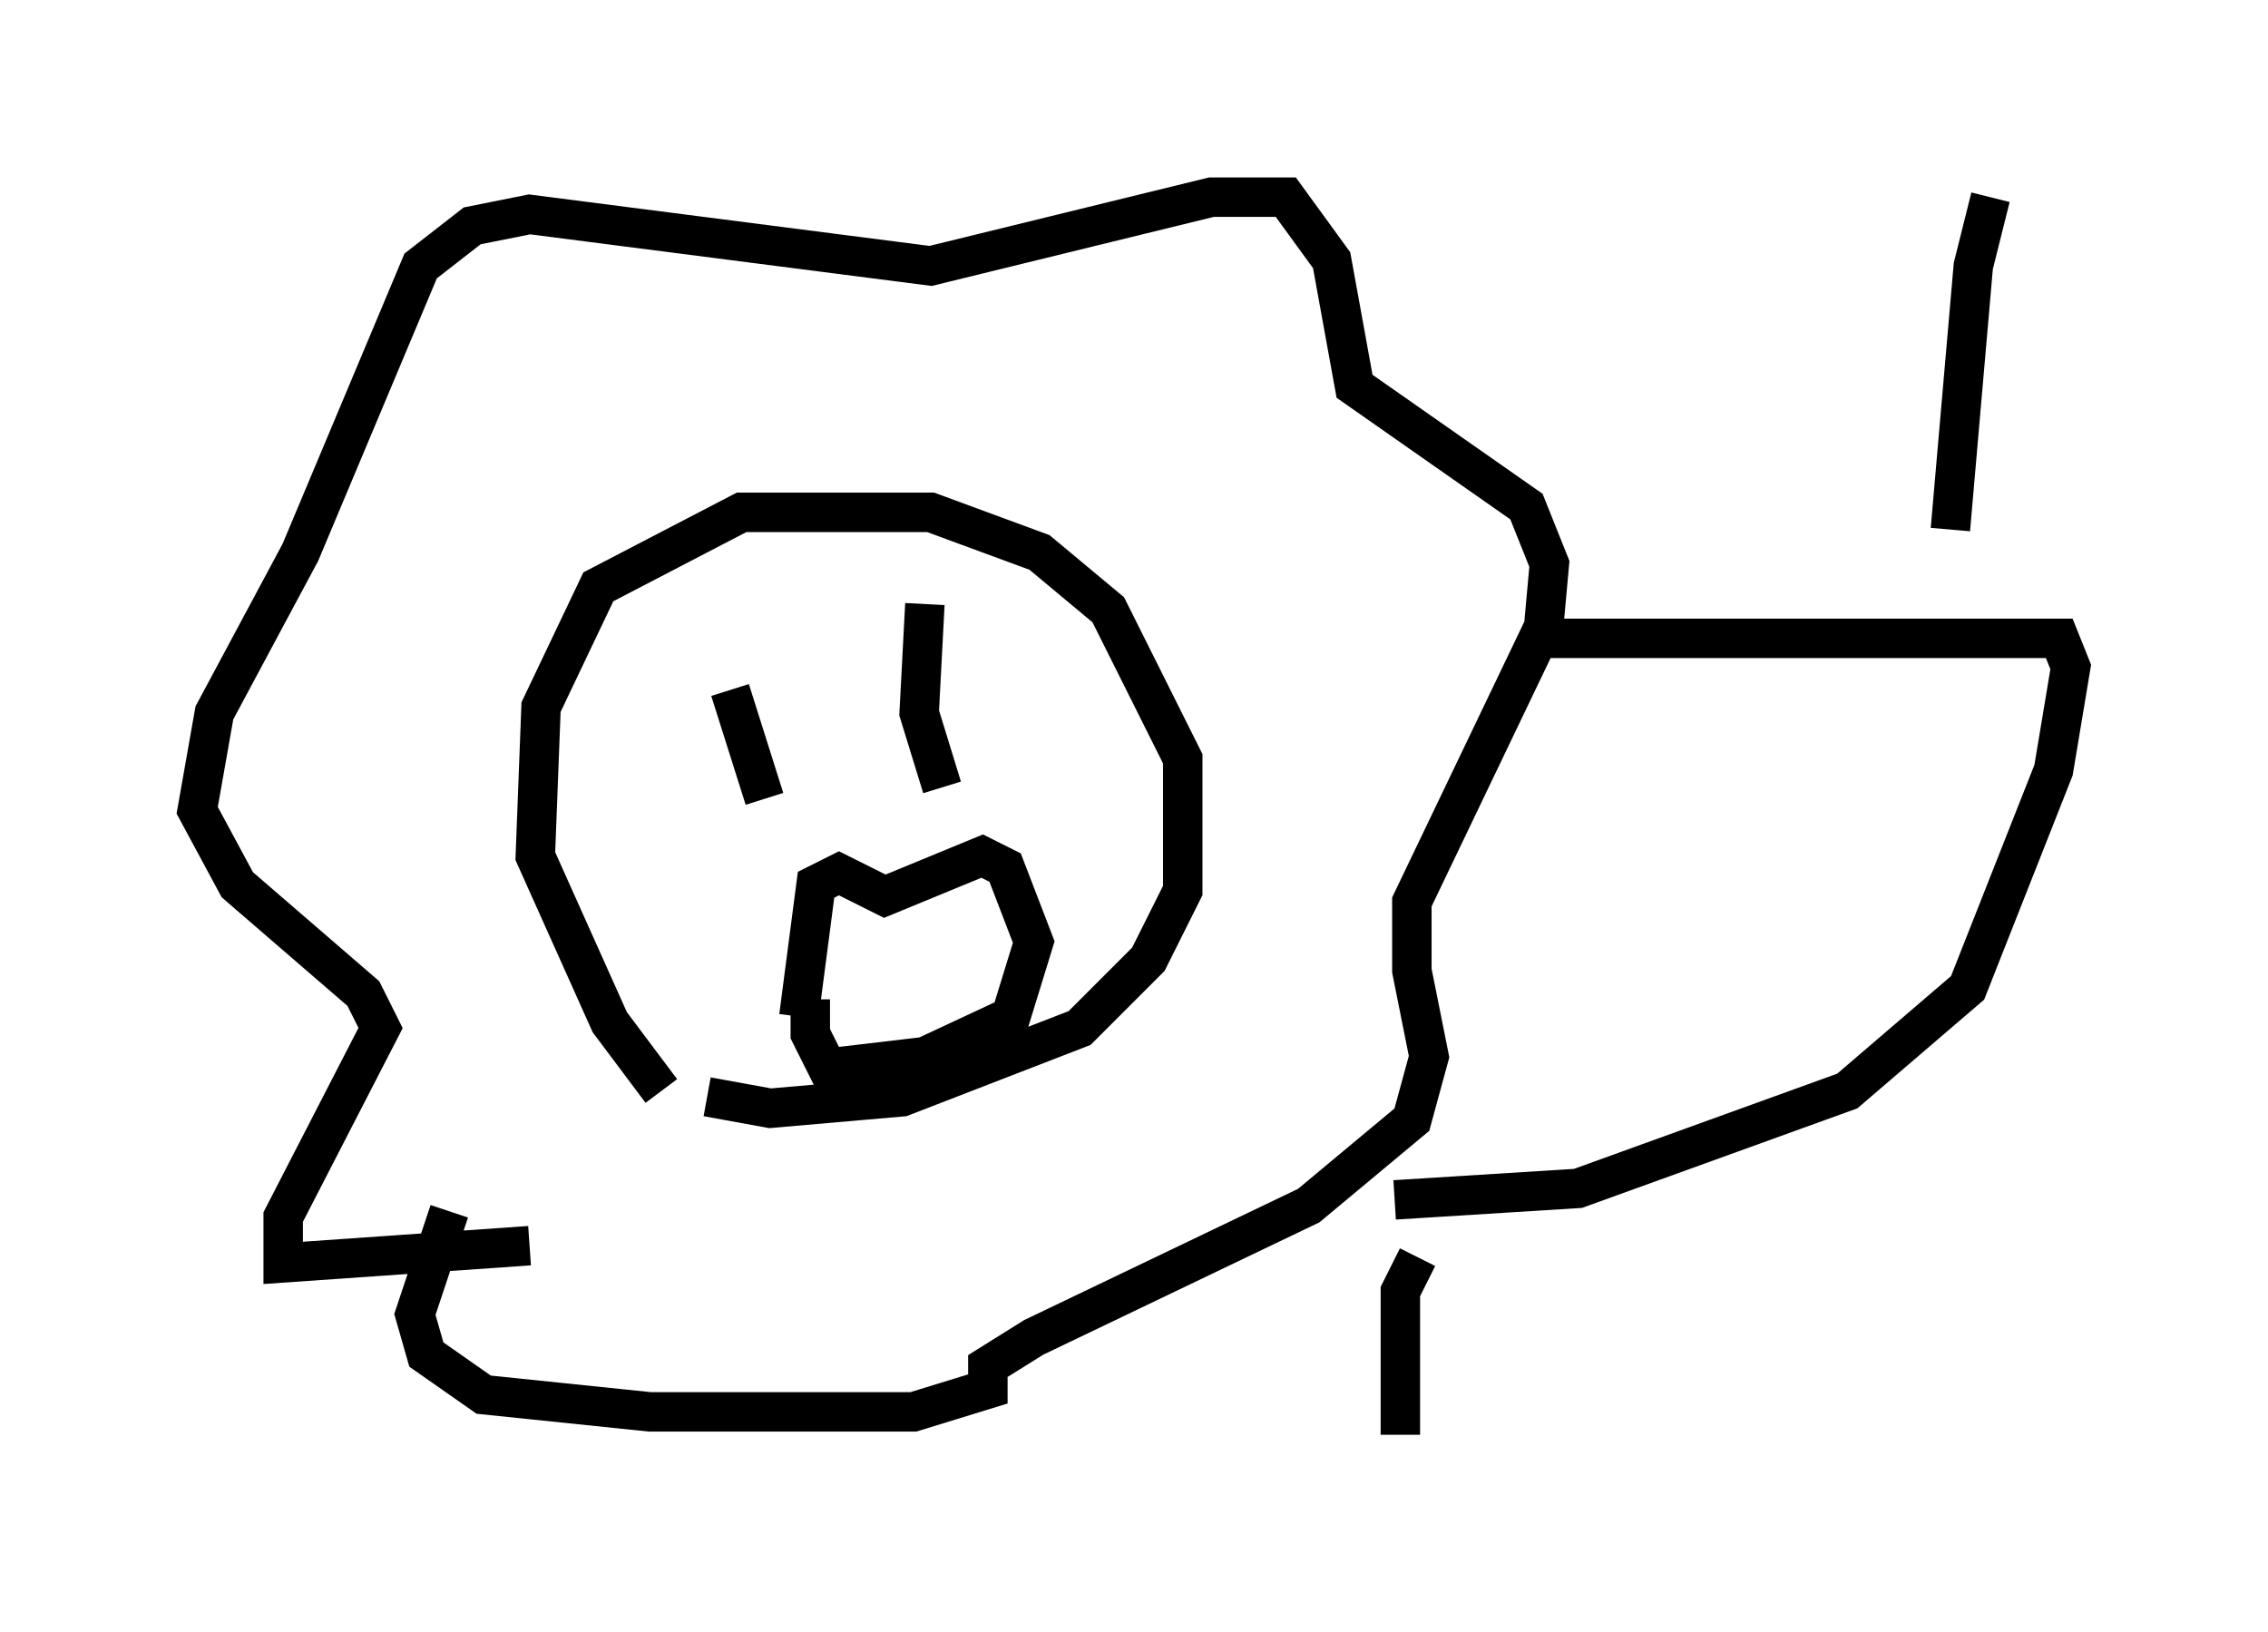 <?xml version="1.0" encoding="utf-8" ?>
<svg baseProfile="full" height="41.374" version="1.1" width="57.497" xmlns="http://www.w3.org/2000/svg" xmlns:ev="http://www.w3.org/2001/xml-events" xmlns:xlink="http://www.w3.org/1999/xlink"><defs /><rect fill="white" height="41.374" width="57.497" x="0" y="0" /><path d="M17.492, 27.95 m-0.726, -0.291 l-1.307, -1.743 -1.888, -4.212 l0.145, -3.777 1.453, -3.05 l3.631, -1.888 4.793, 0.0 l2.76, 1.017 1.743, 1.453 l1.888, 3.777 0.0, 3.341 l-0.872, 1.743 -1.743, 1.743 l-4.503, 1.743 -3.341, 0.291 l-1.598, -0.291 m0.581, -10.313 l0.872, 2.76 m4.067, -4.939 l-0.145, 2.76 0.581, 1.888 m-3.631, 5.81 l0.436, -3.341 0.581, -0.291 l1.162, 0.581 2.469, -1.017 l0.581, 0.291 0.726, 1.888 l-0.581, 1.888 -2.179, 1.017 l-2.469, 0.291 -0.436, -0.872 l0.0, -0.872 m-7.117, 6.246 l-6.246, 0.436 0.0, -1.162 l2.469, -4.793 -0.436, -0.872 l-3.196, -2.76 -1.017, -1.888 l0.436, -2.469 2.179, -4.067 l3.05, -7.263 1.307, -1.017 l1.453, -0.291 10.168, 1.307 l7.117, -1.743 1.888, 0.0 l1.162, 1.598 0.581, 3.196 l4.358, 3.05 0.581, 1.453 l-0.145, 1.598 -3.341, 6.972 l0.0, 1.743 0.436, 2.179 l-0.436, 1.598 -2.615, 2.179 l-6.972, 3.341 -1.162, 0.726 l0.0, 0.581 -1.888, 0.581 l-6.682, 0.0 -4.212, -0.436 l-1.453, -1.017 -0.291, -1.017 l0.872, -2.615 m27.307, -14.525 l13.508, 0.0 0.291, 0.726 l-0.436, 2.615 -2.179, 5.52 l-3.05, 2.615 -6.827, 2.469 l-4.648, 0.291 m14.089, -16.994 l0.581, -6.682 0.436, -1.743 m-14.525, 26.871 l-0.436, 0.872 0.0, 3.631 " fill="none" stroke="black" stroke-width="1" /></svg>